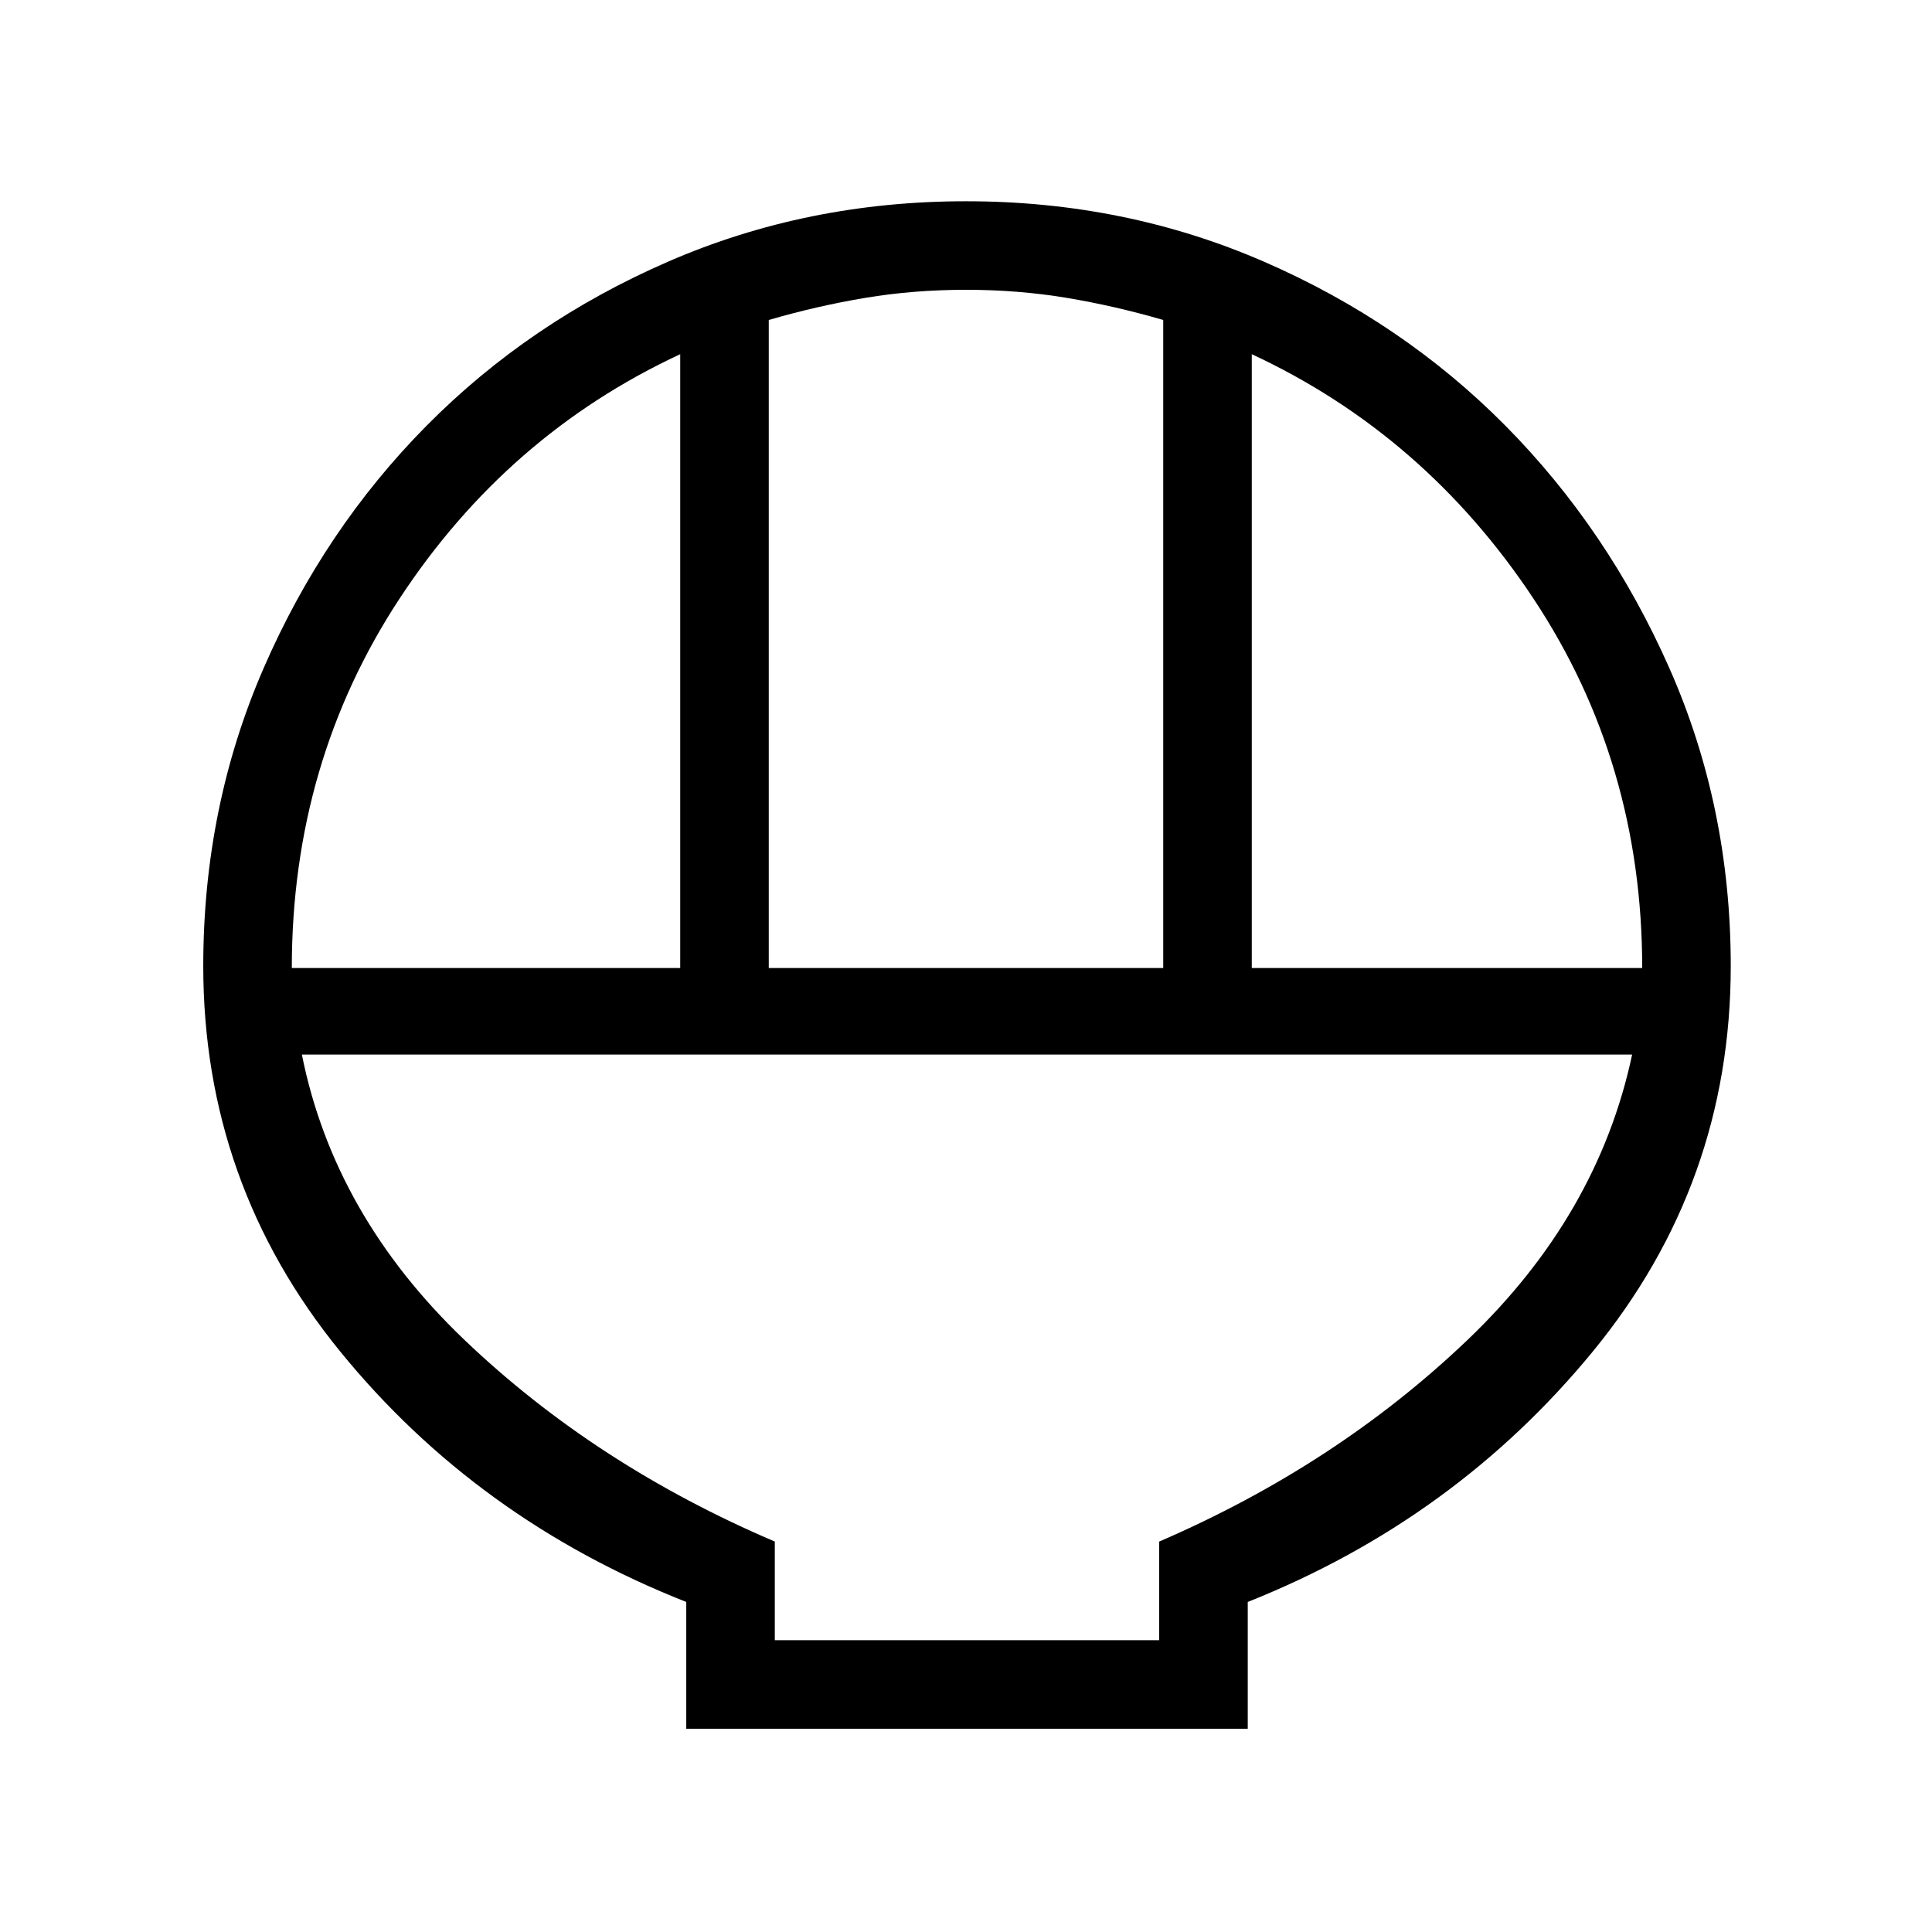 <svg xmlns="http://www.w3.org/2000/svg" height="48" width="48"><path d="M17.05 42.95V39.8Q11.85 37.75 8.45 33.575Q5.05 29.4 5.05 24Q5.05 20.05 6.55 16.6Q8.05 13.15 10.6 10.575Q13.15 8 16.6 6.5Q20.05 5 24 5Q27.95 5 31.4 6.5Q34.85 8 37.4 10.575Q39.95 13.15 41.475 16.6Q43 20.05 43 24Q43 29.4 39.575 33.575Q36.15 37.75 31 39.8V42.95ZM19.1 24.05H28.9V7.95Q27.7 7.6 26.5 7.4Q25.3 7.2 24 7.2Q22.7 7.2 21.5 7.4Q20.3 7.6 19.1 7.95ZM7.25 24.05H16.9V8.8Q12.6 10.8 9.925 14.875Q7.25 18.95 7.25 24.05ZM31.1 24.05H40.8Q40.8 18.95 38.1 14.875Q35.4 10.8 31.1 8.8ZM19.25 40.75H28.8V38.3Q33.2 36.4 36.45 33.3Q39.7 30.2 40.55 26.2H7.5Q8.3 30.2 11.55 33.3Q14.8 36.4 19.25 38.3ZM28.8 40.75H19.25Q19.25 40.75 19.25 40.75Q19.25 40.75 19.25 40.75H28.8Q28.8 40.75 28.8 40.75Q28.8 40.75 28.8 40.75Z"/></svg>